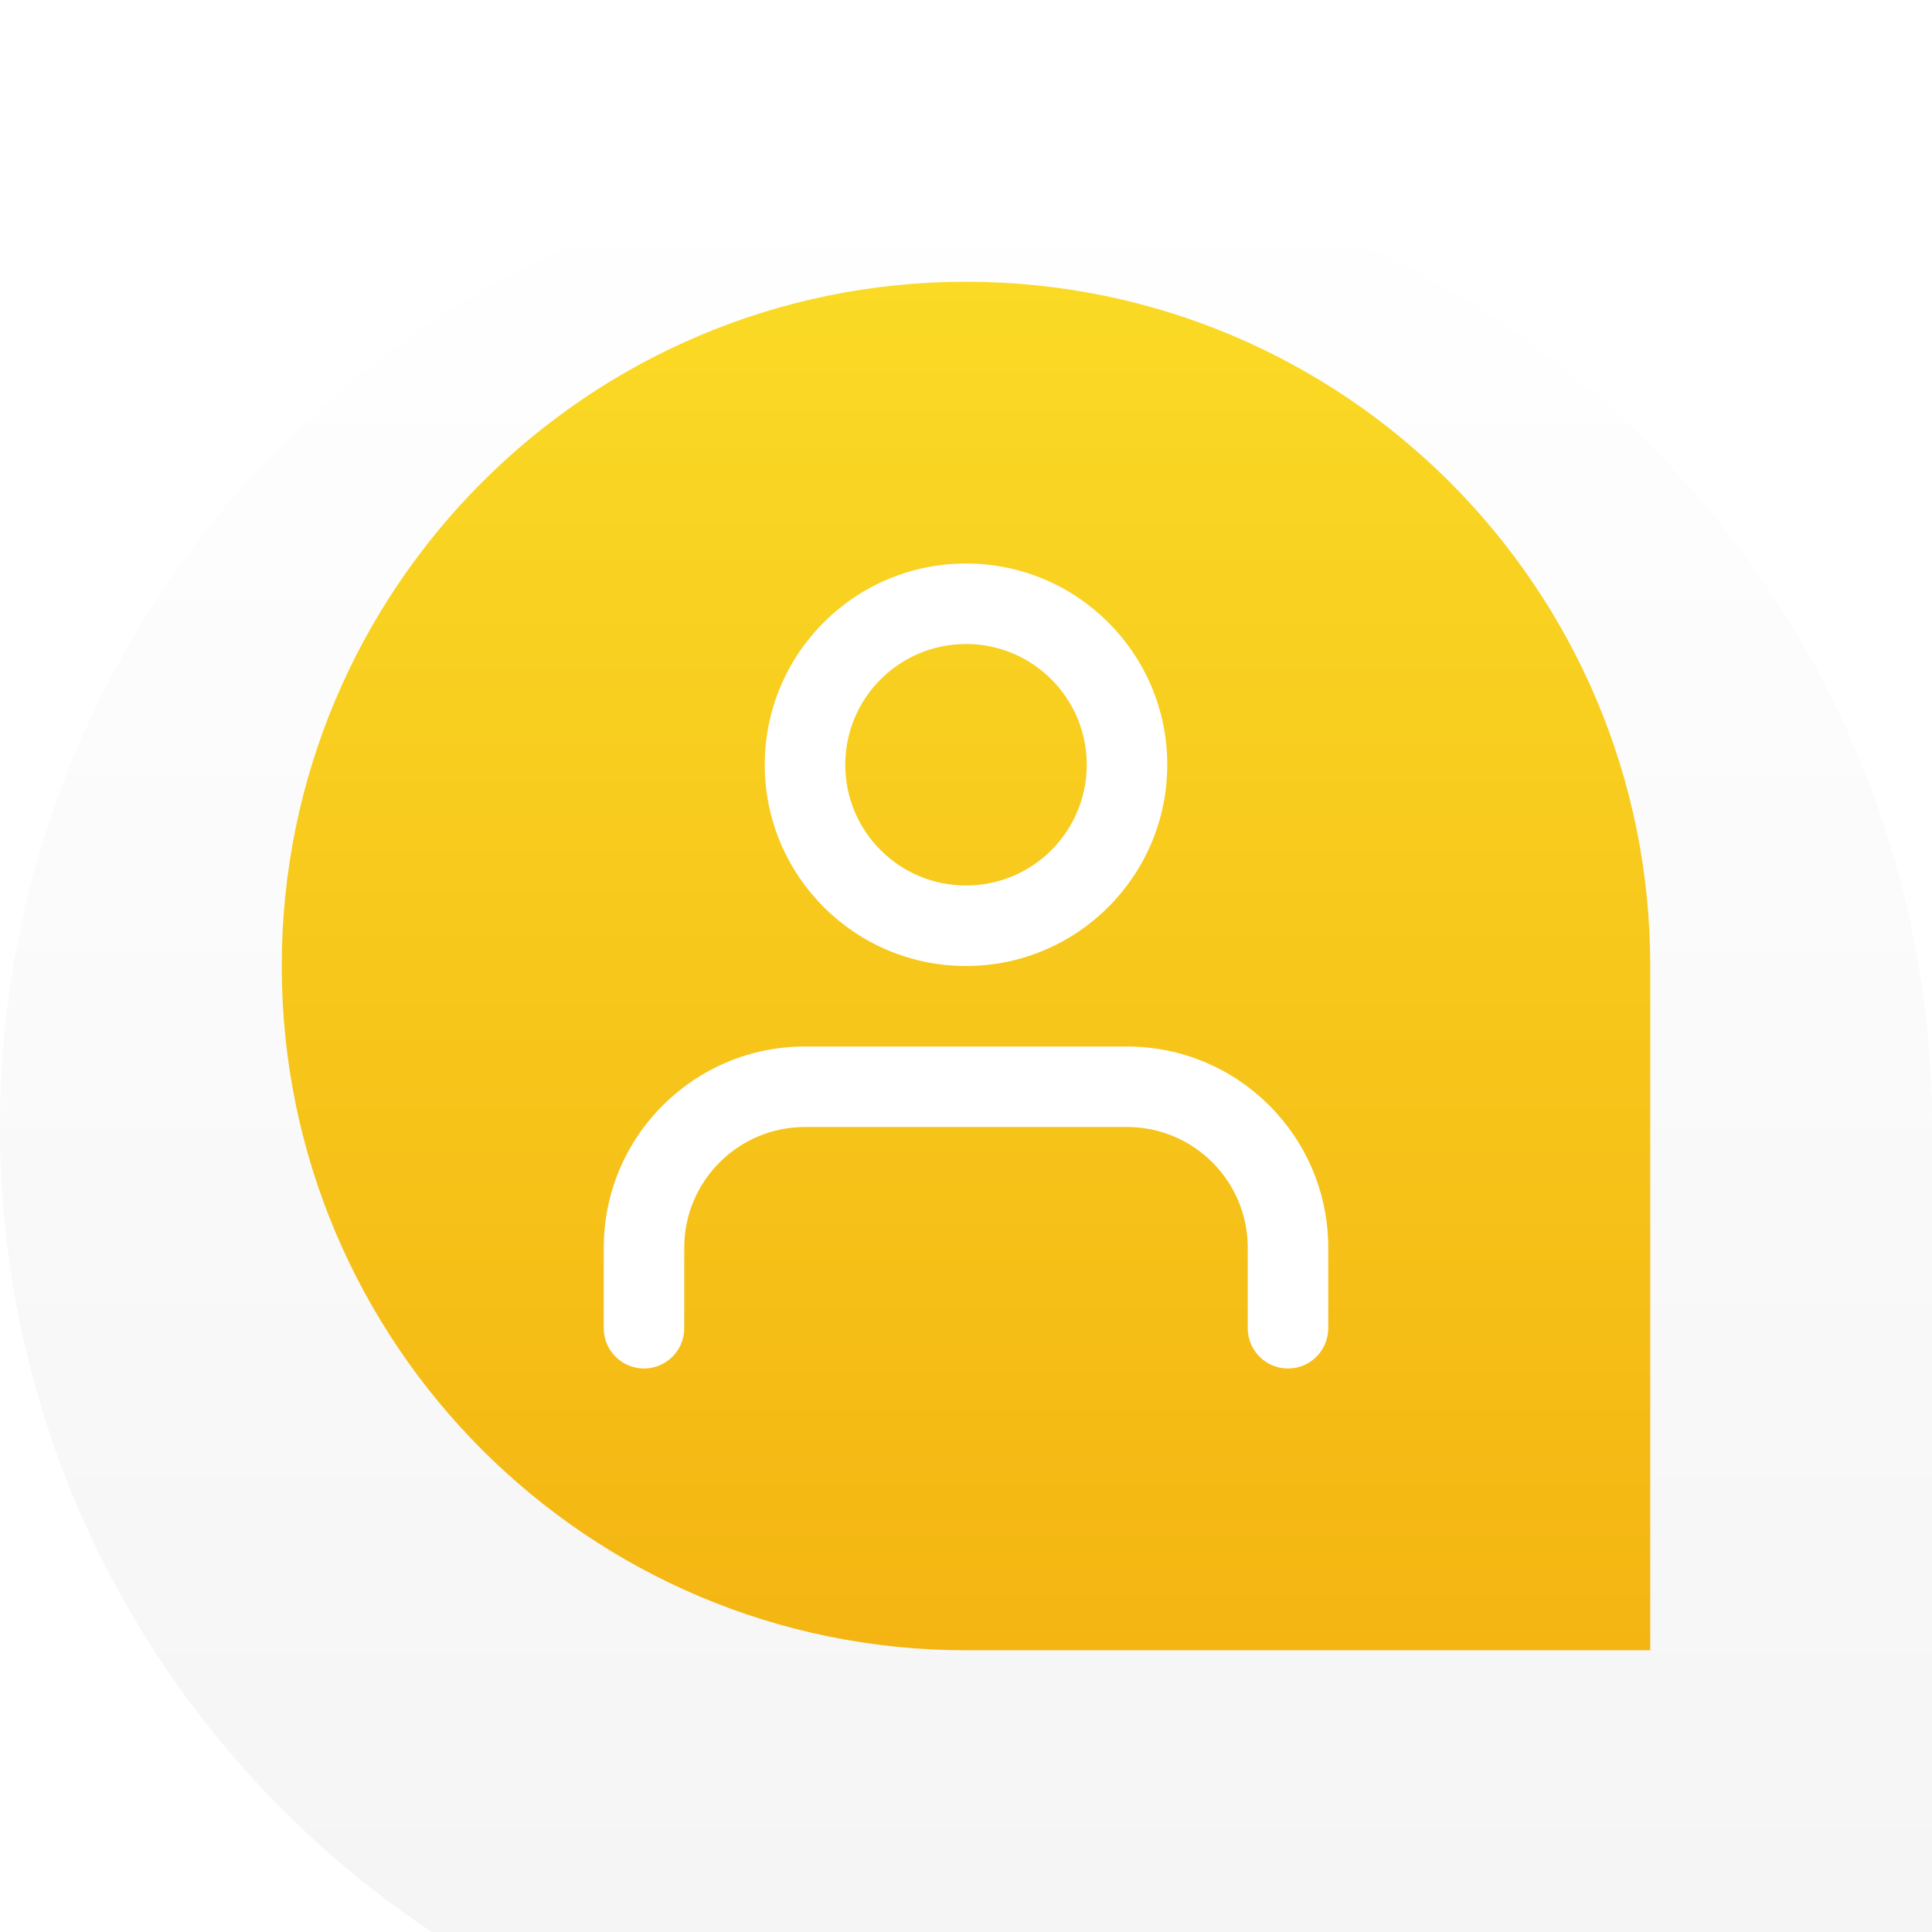 <svg width="48" height="48" viewBox="0 0 48 48" fill="none" xmlns="http://www.w3.org/2000/svg">
<g filter="url(#filter0_i_1580_15273)">
<path d="M0 24C0 10.745 10.745 0 24 0C37.255 0 48 10.745 48 24V48H24C10.745 48 0 37.255 0 24Z" fill="url(#paint0_linear_1580_15273)"/>
</g>
<path d="M7 24C7 14.611 14.611 7 24 7C33.389 7 41 14.611 41 24V41H24C14.611 41 7 33.389 7 24Z" fill="url(#paint1_linear_1580_15273)"/>
<path fill-rule="evenodd" clip-rule="evenodd" d="M21 19C21 17.343 22.343 16 24 16C25.657 16 27 17.343 27 19C27 20.657 25.657 22 24 22C22.343 22 21 20.657 21 19ZM24 14C21.239 14 19 16.239 19 19C19 21.761 21.239 24 24 24C26.761 24 29 21.761 29 19C29 16.239 26.761 14 24 14ZM20 26C17.239 26 15 28.239 15 31V33C15 33.552 15.448 34 16 34C16.552 34 17 33.552 17 33V31C17 29.343 18.343 28 20 28H28C29.657 28 31 29.343 31 31V33C31 33.552 31.448 34 32 34C32.552 34 33 33.552 33 33V31C33 28.239 30.761 26 28 26H20Z" fill="white"/>
<defs>
<filter id="filter0_i_1580_15273" x="0" y="0" width="48" height="52" filterUnits="userSpaceOnUse" color-interpolation-filters="sRGB">
<feFlood flood-opacity="0" result="BackgroundImageFix"/>
<feBlend mode="normal" in="SourceGraphic" in2="BackgroundImageFix" result="shape"/>
<feColorMatrix in="SourceAlpha" type="matrix" values="0 0 0 0 0 0 0 0 0 0 0 0 0 0 0 0 0 0 127 0" result="hardAlpha"/>
<feOffset dy="4"/>
<feGaussianBlur stdDeviation="5"/>
<feComposite in2="hardAlpha" operator="arithmetic" k2="-1" k3="1"/>
<feColorMatrix type="matrix" values="0 0 0 0 0 0 0 0 0 0 0 0 0 0 0 0 0 0 0.25 0"/>
<feBlend mode="normal" in2="shape" result="effect1_innerShadow_1580_15273"/>
</filter>
<linearGradient id="paint0_linear_1580_15273" x1="24" y1="0" x2="24" y2="48" gradientUnits="userSpaceOnUse">
<stop stop-color="white"/>
<stop offset="1" stop-color="#F4F4F4"/>
</linearGradient>
<linearGradient id="paint1_linear_1580_15273" x1="24" y1="7" x2="24" y2="41" gradientUnits="userSpaceOnUse">
<stop stop-color="#FADA25"/>
<stop offset="1" stop-color="#F4B512"/>
</linearGradient>
</defs>
</svg>

